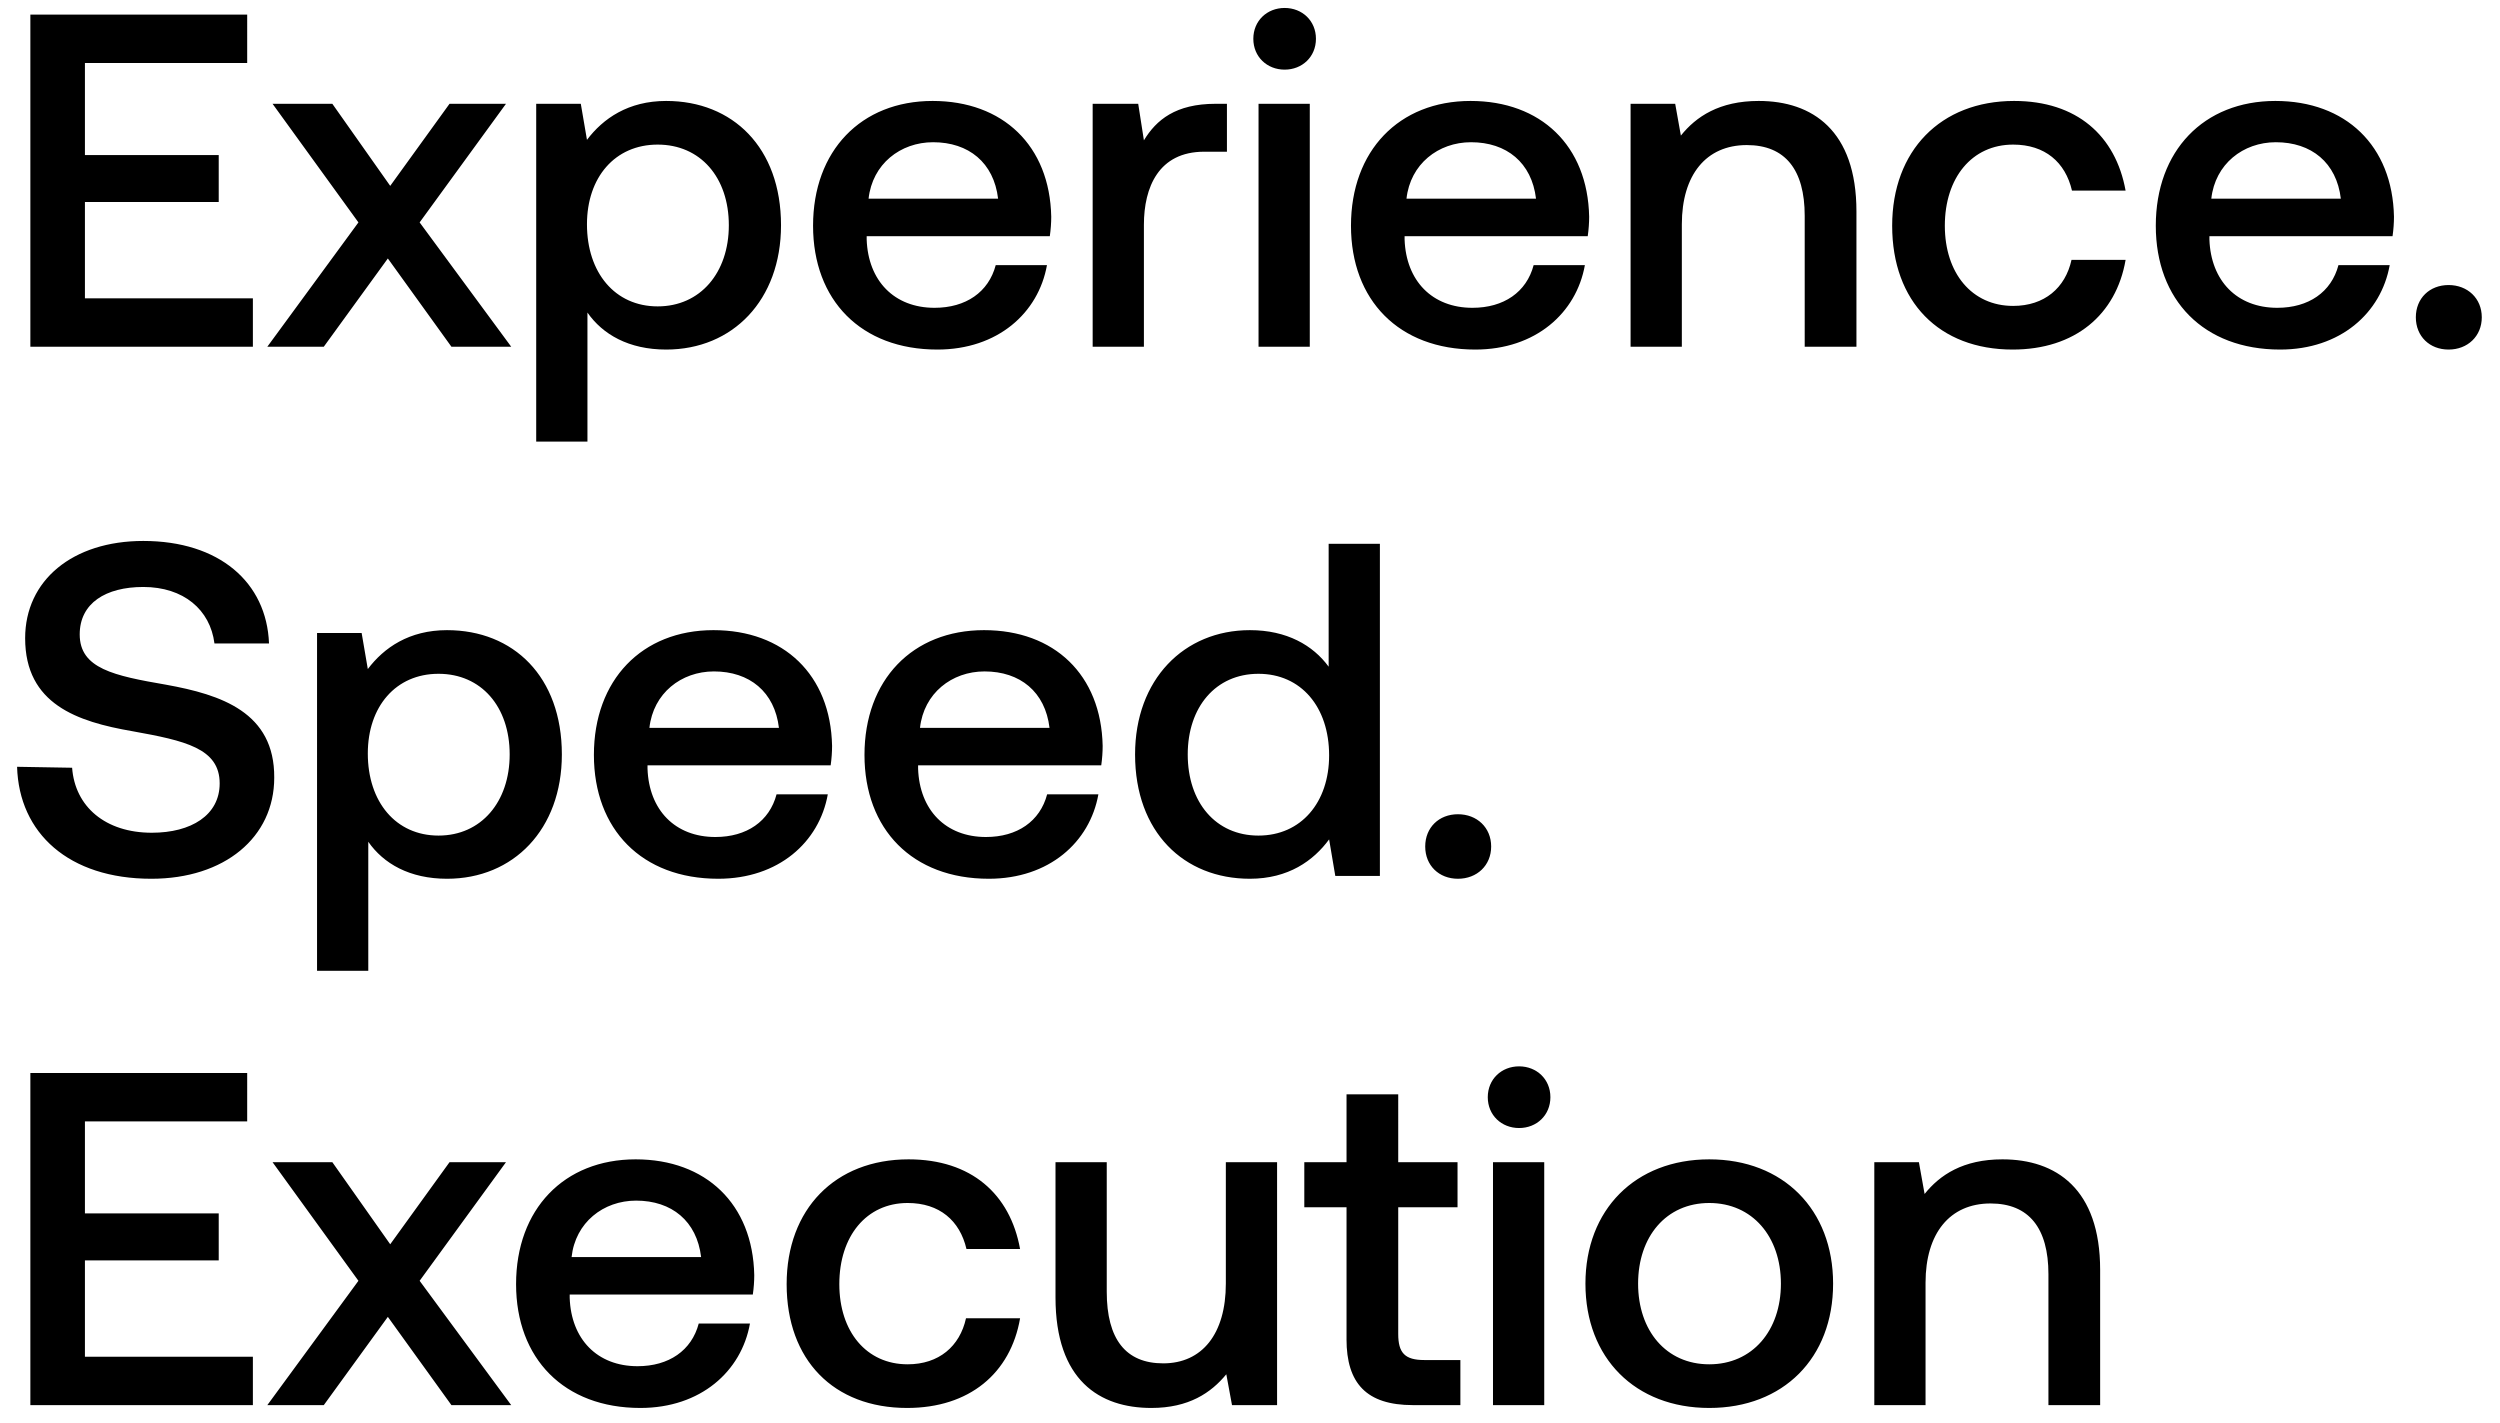 <svg width="137" height="78" viewBox="0 0 137 78" fill="none" xmlns="http://www.w3.org/2000/svg"><path d="M1.664 19h12.194v-2.652H4.654V11.07h7.332V8.496H4.654V3.452h8.892V.8H1.664V19zm12.986 0h3.094l3.51-4.836L24.738 19h3.276l-5.018-6.812 4.732-6.5h-3.094l-3.25 4.498-3.172-4.498h-3.276l4.706 6.5L14.65 19zM36.508 5.532c-2.08 0-3.458.962-4.342 2.132l-.338-1.976h-2.444V24.2h2.808v-7.072c.832 1.196 2.262 2.028 4.316 2.028 3.64 0 6.292-2.704 6.292-6.812 0-4.264-2.652-6.812-6.292-6.812zM36.04 16.79c-2.34 0-3.874-1.846-3.874-4.498 0-2.574 1.534-4.368 3.874-4.368s3.9 1.794 3.9 4.42c0 2.6-1.56 4.446-3.9 4.446zm15.328 2.366c3.302 0 5.538-2.002 6.006-4.628h-2.808c-.39 1.482-1.638 2.34-3.354 2.34-2.21 0-3.64-1.482-3.718-3.744v-.182H57.53c.052-.364.078-.728.078-1.066-.078-3.9-2.652-6.344-6.5-6.344-3.926 0-6.552 2.73-6.552 6.838 0 4.082 2.626 6.786 6.812 6.786zm-3.77-8.268c.208-1.898 1.742-3.094 3.536-3.094 1.95 0 3.328 1.118 3.562 3.094h-7.098zm19.014-5.2c-2.184 0-3.25.884-3.926 2.002l-.312-2.002h-2.496V19h2.808v-6.682c0-2.054.806-4.004 3.302-4.004h1.248V5.688h-.624zm3.786-1.872c.962 0 1.716-.702 1.716-1.69S71.36.436 70.398.436s-1.716.702-1.716 1.69.754 1.69 1.716 1.69zM68.968 19h2.808V5.688h-2.808V19zm11.878.156c3.302 0 5.538-2.002 6.006-4.628h-2.808c-.39 1.482-1.638 2.34-3.354 2.34-2.21 0-3.64-1.482-3.718-3.744v-.182h10.036c.052-.364.078-.728.078-1.066-.078-3.9-2.652-6.344-6.5-6.344-3.926 0-6.552 2.73-6.552 6.838 0 4.082 2.626 6.786 6.812 6.786zm-3.77-8.268c.208-1.898 1.742-3.094 3.536-3.094 1.95 0 3.328 1.118 3.562 3.094h-7.098zm19.3-5.356c-2.157 0-3.431.858-4.264 1.898l-.311-1.742h-2.445V19h2.809v-6.708c0-2.704 1.325-4.342 3.561-4.342 2.106 0 3.172 1.352 3.172 3.874V19h2.835v-7.41c0-4.446-2.419-6.058-5.357-6.058zm13.919 13.624c3.406 0 5.668-1.898 6.188-4.914h-2.964c-.338 1.534-1.482 2.522-3.198 2.522-2.262 0-3.744-1.794-3.744-4.394 0-2.626 1.482-4.446 3.744-4.446 1.742 0 2.86.962 3.224 2.522h2.938c-.546-3.016-2.678-4.914-6.11-4.914-4.03 0-6.682 2.73-6.682 6.838 0 4.16 2.574 6.786 6.604 6.786zm14.655 0c3.302 0 5.538-2.002 6.006-4.628h-2.808c-.39 1.482-1.638 2.34-3.354 2.34-2.21 0-3.64-1.482-3.718-3.744v-.182h10.036c.052-.364.078-.728.078-1.066-.078-3.9-2.652-6.344-6.5-6.344-3.926 0-6.552 2.73-6.552 6.838 0 4.082 2.626 6.786 6.812 6.786zm-3.77-8.268c.208-1.898 1.742-3.094 3.536-3.094 1.95 0 3.328 1.118 3.562 3.094h-7.098zm11.208 6.5c0 1.04.754 1.768 1.794 1.768s1.82-.728 1.82-1.768-.78-1.768-1.82-1.768-1.794.728-1.794 1.768zM.936 42.02c.104 3.64 2.834 6.136 7.358 6.136 4.004 0 6.734-2.262 6.734-5.538.026-3.588-2.912-4.55-5.928-5.096-2.86-.494-4.732-.884-4.732-2.756 0-1.716 1.43-2.6 3.484-2.6 2.21 0 3.666 1.248 3.9 3.094h2.99c-.13-3.354-2.73-5.616-6.89-5.616-3.874 0-6.474 2.158-6.474 5.33 0 3.614 2.86 4.576 5.876 5.096 2.886.52 4.784.936 4.784 2.86 0 1.742-1.56 2.704-3.718 2.704-2.548 0-4.212-1.43-4.368-3.562L.936 42.02zm23.562-7.488c-2.08 0-3.458.962-4.342 2.132l-.338-1.976h-2.444V53.2h2.808v-7.072c.832 1.196 2.262 2.028 4.316 2.028 3.64 0 6.292-2.704 6.292-6.812 0-4.264-2.652-6.812-6.292-6.812zM24.03 45.79c-2.34 0-3.874-1.846-3.874-4.498 0-2.574 1.534-4.368 3.874-4.368s3.9 1.794 3.9 4.42c0 2.6-1.56 4.446-3.9 4.446zm15.328 2.366c3.302 0 5.538-2.002 6.006-4.628h-2.808c-.39 1.482-1.638 2.34-3.354 2.34-2.21 0-3.64-1.482-3.718-3.744v-.182H45.52c.052-.364.078-.728.078-1.066-.078-3.9-2.652-6.344-6.5-6.344-3.926 0-6.552 2.73-6.552 6.838 0 4.082 2.626 6.786 6.812 6.786zm-3.77-8.268c.208-1.898 1.742-3.094 3.536-3.094 1.95 0 3.328 1.118 3.562 3.094h-7.098zm18.598 8.268c3.302 0 5.538-2.002 6.006-4.628h-2.808c-.39 1.482-1.638 2.34-3.354 2.34-2.21 0-3.64-1.482-3.718-3.744v-.182h10.036c.052-.364.078-.728.078-1.066-.078-3.9-2.652-6.344-6.5-6.344-3.926 0-6.552 2.73-6.552 6.838 0 4.082 2.626 6.786 6.812 6.786zm-3.77-8.268c.208-1.898 1.742-3.094 3.536-3.094 1.95 0 3.328 1.118 3.562 3.094h-7.098zm22.394-3.354c-.858-1.17-2.288-2.002-4.316-2.002-3.614 0-6.292 2.704-6.292 6.812 0 4.264 2.678 6.812 6.292 6.812 2.106 0 3.484-.988 4.342-2.158L73.174 48h2.444V29.8H72.81v6.734zm-3.848 9.256c-2.34 0-3.874-1.82-3.874-4.446 0-2.6 1.534-4.42 3.874-4.42s3.874 1.82 3.874 4.472c0 2.574-1.534 4.394-3.874 4.394zm9.14.598c0 1.04.754 1.768 1.794 1.768s1.82-.728 1.82-1.768-.78-1.768-1.82-1.768-1.794.728-1.794 1.768zM1.664 77h12.194v-2.652H4.654V69.07h7.332v-2.574H4.654v-5.044h8.892V58.8H1.664V77zm12.986 0h3.094l3.51-4.836L24.738 77h3.276l-5.018-6.812 4.732-6.5h-3.094l-3.25 4.498-3.172-4.498h-3.276l4.706 6.5L14.65 77zm20.443.156c3.301 0 5.537-2.002 6.005-4.628h-2.807c-.39 1.482-1.638 2.34-3.354 2.34-2.21 0-3.64-1.482-3.718-3.744v-.182h10.035c.053-.364.079-.728.079-1.066-.078-3.9-2.652-6.344-6.5-6.344-3.926 0-6.552 2.73-6.552 6.838 0 4.082 2.626 6.786 6.812 6.786zm-3.77-8.268c.207-1.898 1.742-3.094 3.535-3.094 1.95 0 3.329 1.118 3.563 3.094h-7.098zm18.39 8.268c3.406 0 5.668-1.898 6.188-4.914h-2.964c-.338 1.534-1.482 2.522-3.198 2.522-2.262 0-3.744-1.794-3.744-4.394 0-2.626 1.482-4.446 3.744-4.446 1.742 0 2.86.962 3.224 2.522H55.9c-.546-3.016-2.678-4.914-6.11-4.914-4.03 0-6.682 2.73-6.682 6.838 0 4.16 2.574 6.786 6.604 6.786zm17.463-6.812c0 2.756-1.3 4.368-3.432 4.368-2.054 0-3.094-1.326-3.094-3.926v-7.098h-2.808v7.41c0 4.55 2.418 6.058 5.252 6.058 2.054 0 3.276-.832 4.108-1.846l.312 1.69h2.47V63.688h-2.808v6.656zm6.613 3.042c0 2.418 1.092 3.614 3.64 3.614h2.6v-2.47h-1.976c-1.066 0-1.43-.39-1.43-1.43v-6.942h3.25v-2.47h-3.25V59.97H73.79v3.718h-2.314v2.47h2.314v7.228zm9.457-11.57c.962 0 1.716-.702 1.716-1.69s-.755-1.69-1.716-1.69c-.962 0-1.716.702-1.716 1.69s.754 1.69 1.716 1.69zM81.816 77h2.808V63.688h-2.808V77zm11.852.156c4.056 0 6.786-2.73 6.786-6.812 0-4.056-2.73-6.812-6.786-6.812-4.056 0-6.786 2.756-6.786 6.812 0 4.082 2.73 6.812 6.786 6.812zm0-2.392c-2.366 0-3.9-1.846-3.9-4.42s1.534-4.42 3.9-4.42c2.366 0 3.926 1.846 3.926 4.42s-1.56 4.42-3.926 4.42zm16.064-11.232c-2.158 0-3.432.858-4.264 1.898l-.312-1.742h-2.444V77h2.808v-6.708c0-2.704 1.326-4.342 3.562-4.342 2.106 0 3.172 1.352 3.172 3.874V77h2.834v-7.41c0-4.446-2.418-6.058-5.356-6.058z" fill="#000"/></svg>